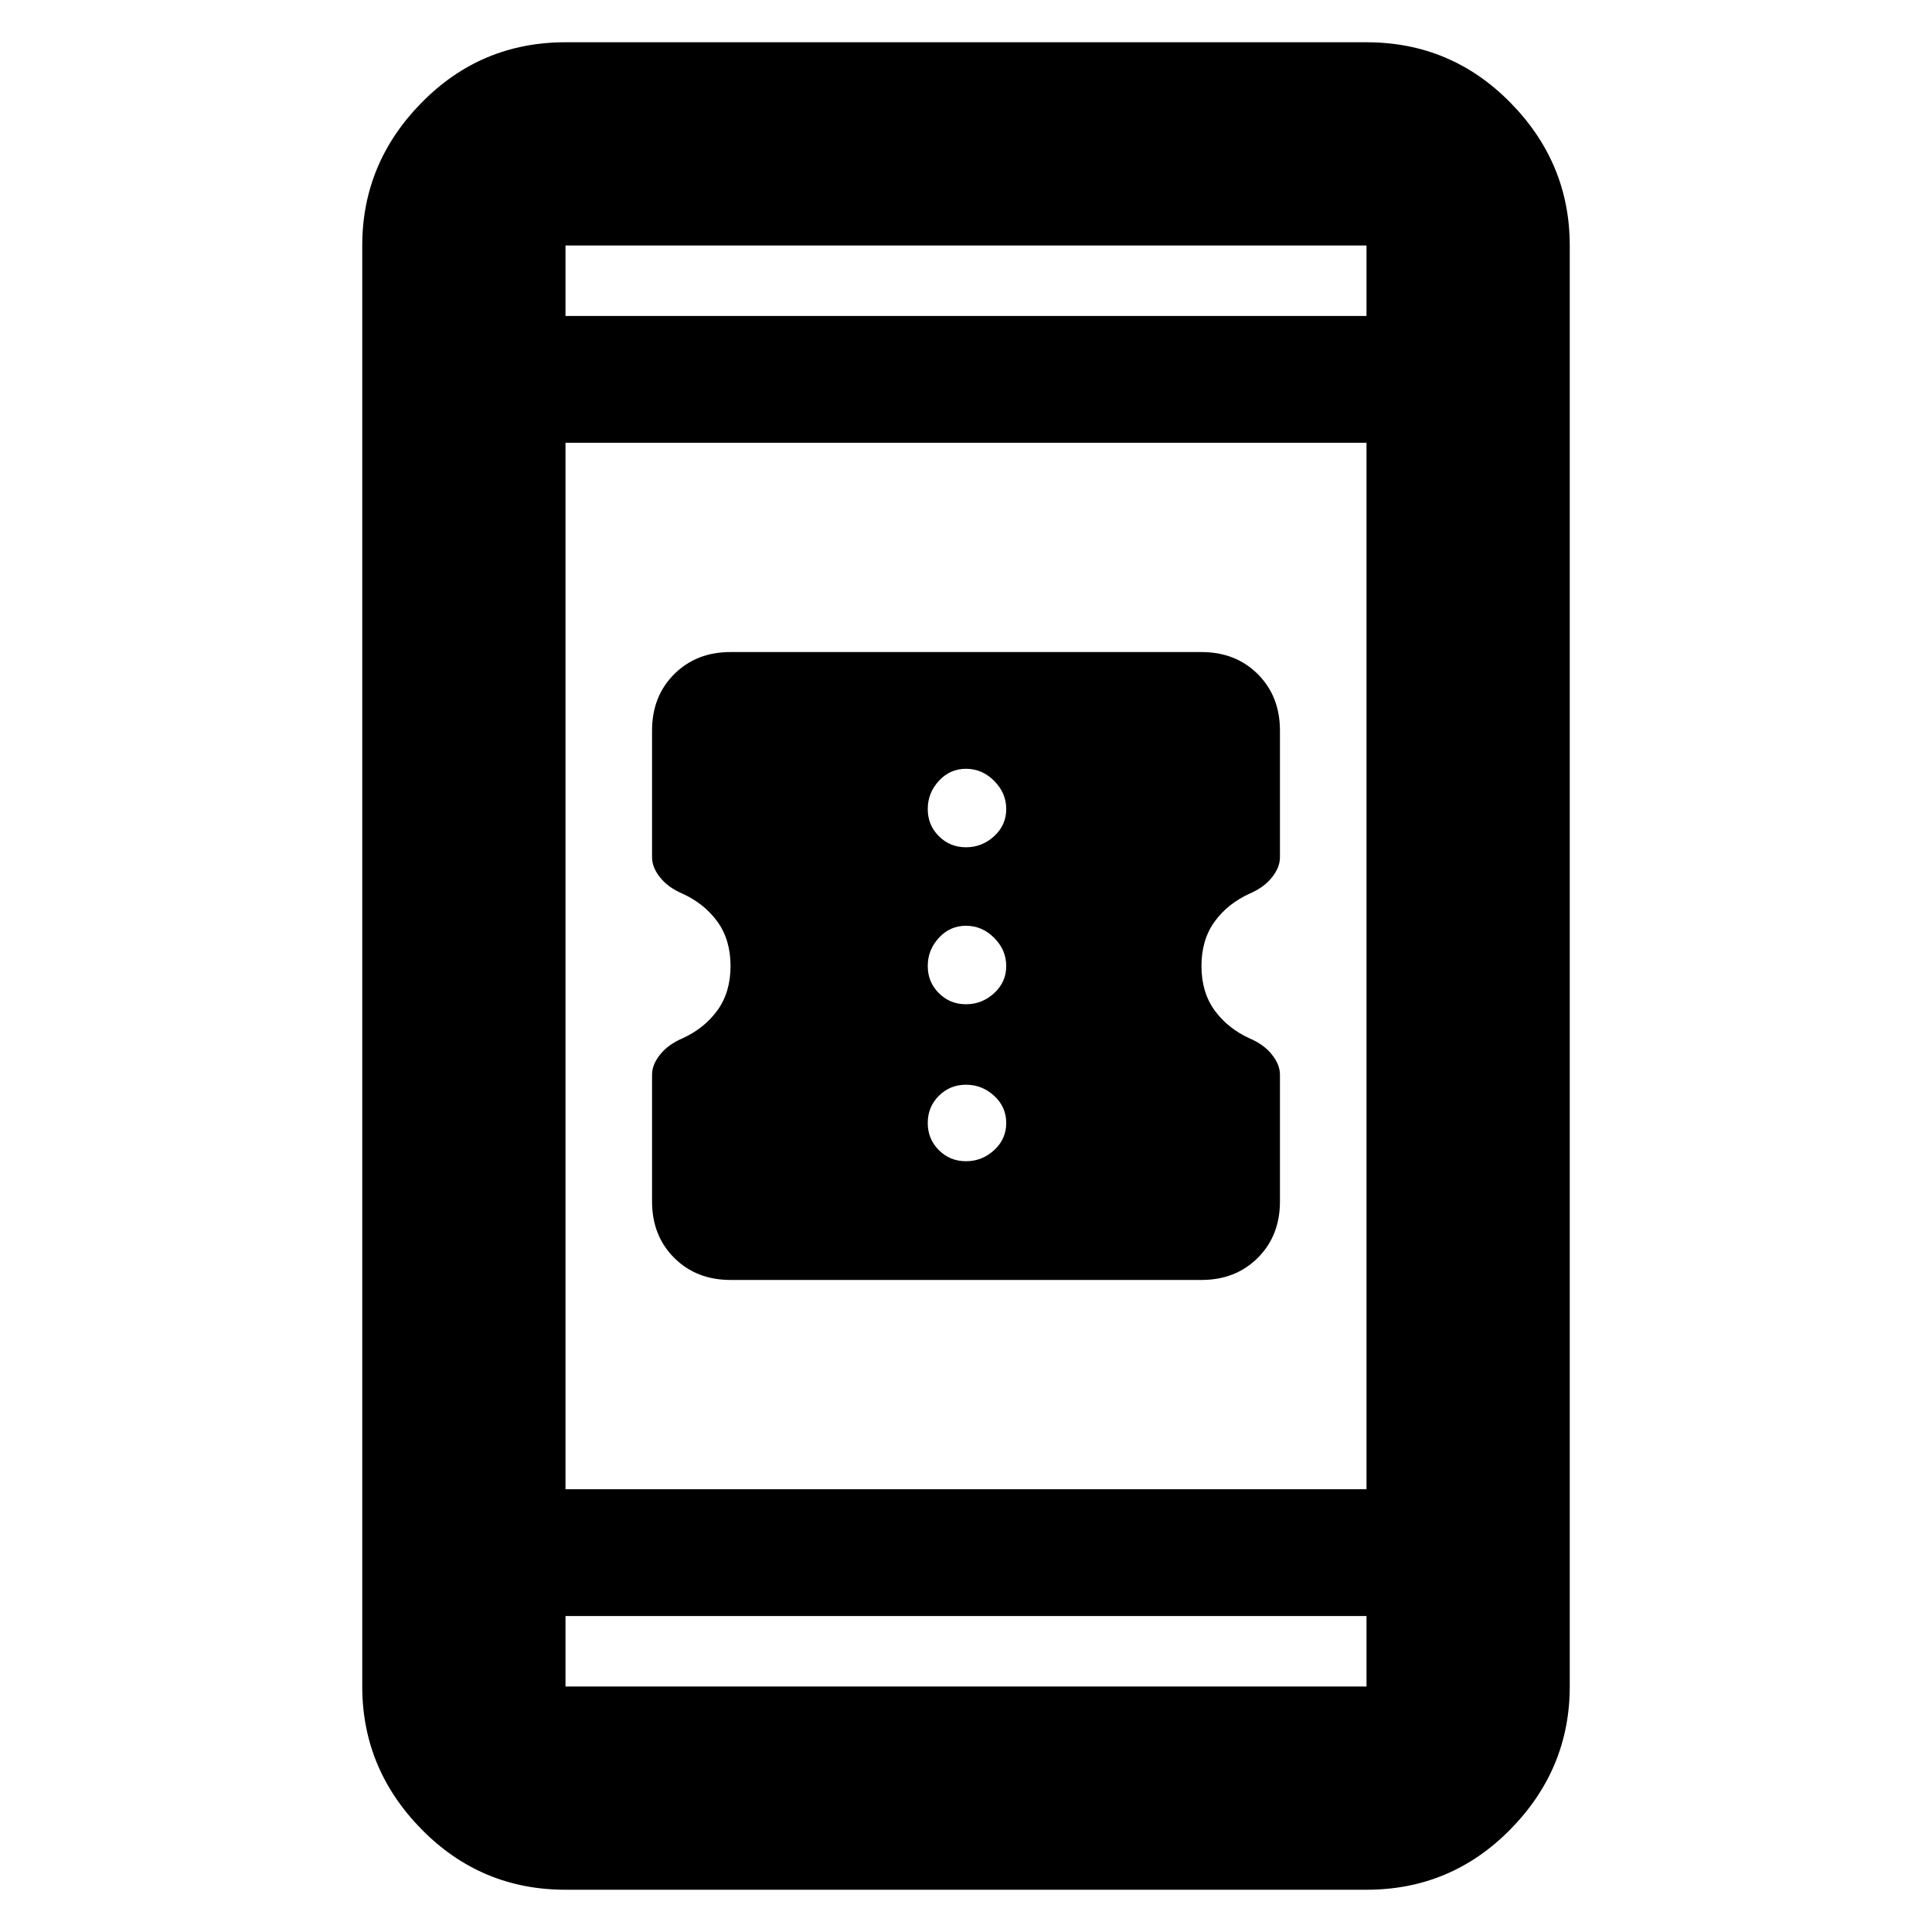 <svg xmlns="http://www.w3.org/2000/svg" height="40" width="40"><path d="M26.5 22.25v2.625q0 .708-.458 1.167-.459.458-1.167.458h-9.75q-.708 0-1.167-.458-.458-.459-.458-1.167V22.25q0-.208.167-.417.166-.208.458-.333.458-.208.729-.583.271-.375.271-.917t-.271-.917q-.271-.375-.729-.583-.292-.125-.458-.333-.167-.209-.167-.417v-2.625q0-.708.458-1.167.459-.458 1.167-.458h9.75q.708 0 1.167.458.458.459.458 1.167v2.625q0 .208-.167.417-.166.208-.458.333-.458.208-.729.583-.271.375-.271.917t.271.917q.271.375.729.583.292.125.458.333.167.209.167.417ZM20 17.542q.333 0 .583-.23.25-.229.25-.562 0-.333-.25-.583-.25-.25-.583-.25-.333 0-.562.25-.23.25-.23.583 0 .333.23.562.229.23.562.23Zm0 3.25q.333 0 .583-.23.25-.229.25-.562 0-.333-.25-.583-.25-.25-.583-.25-.333 0-.562.25-.23.25-.23.583 0 .333.23.562.229.23.562.23Zm0 3.25q.333 0 .583-.23.25-.229.25-.562 0-.333-.25-.562-.25-.23-.583-.23-.333 0-.562.23-.23.229-.23.562 0 .333.23.562.229.23.562.23Zm-8.292 15.083q-1.75 0-2.979-1.25T7.5 34.917V5.083q0-1.708 1.229-2.958Q9.958.875 11.708.875h16.584q1.75 0 2.979 1.25T32.5 5.083v29.834q0 1.708-1.229 2.958-1.229 1.25-2.979 1.25Zm0-8.292h16.584V9.167H11.708Zm0 2.625v1.459h16.584v-1.459Zm0-26.916h16.584V5.083H11.708Zm0-1.459v1.459-1.459Zm0 29.834v-1.459 1.459Z"/></svg>